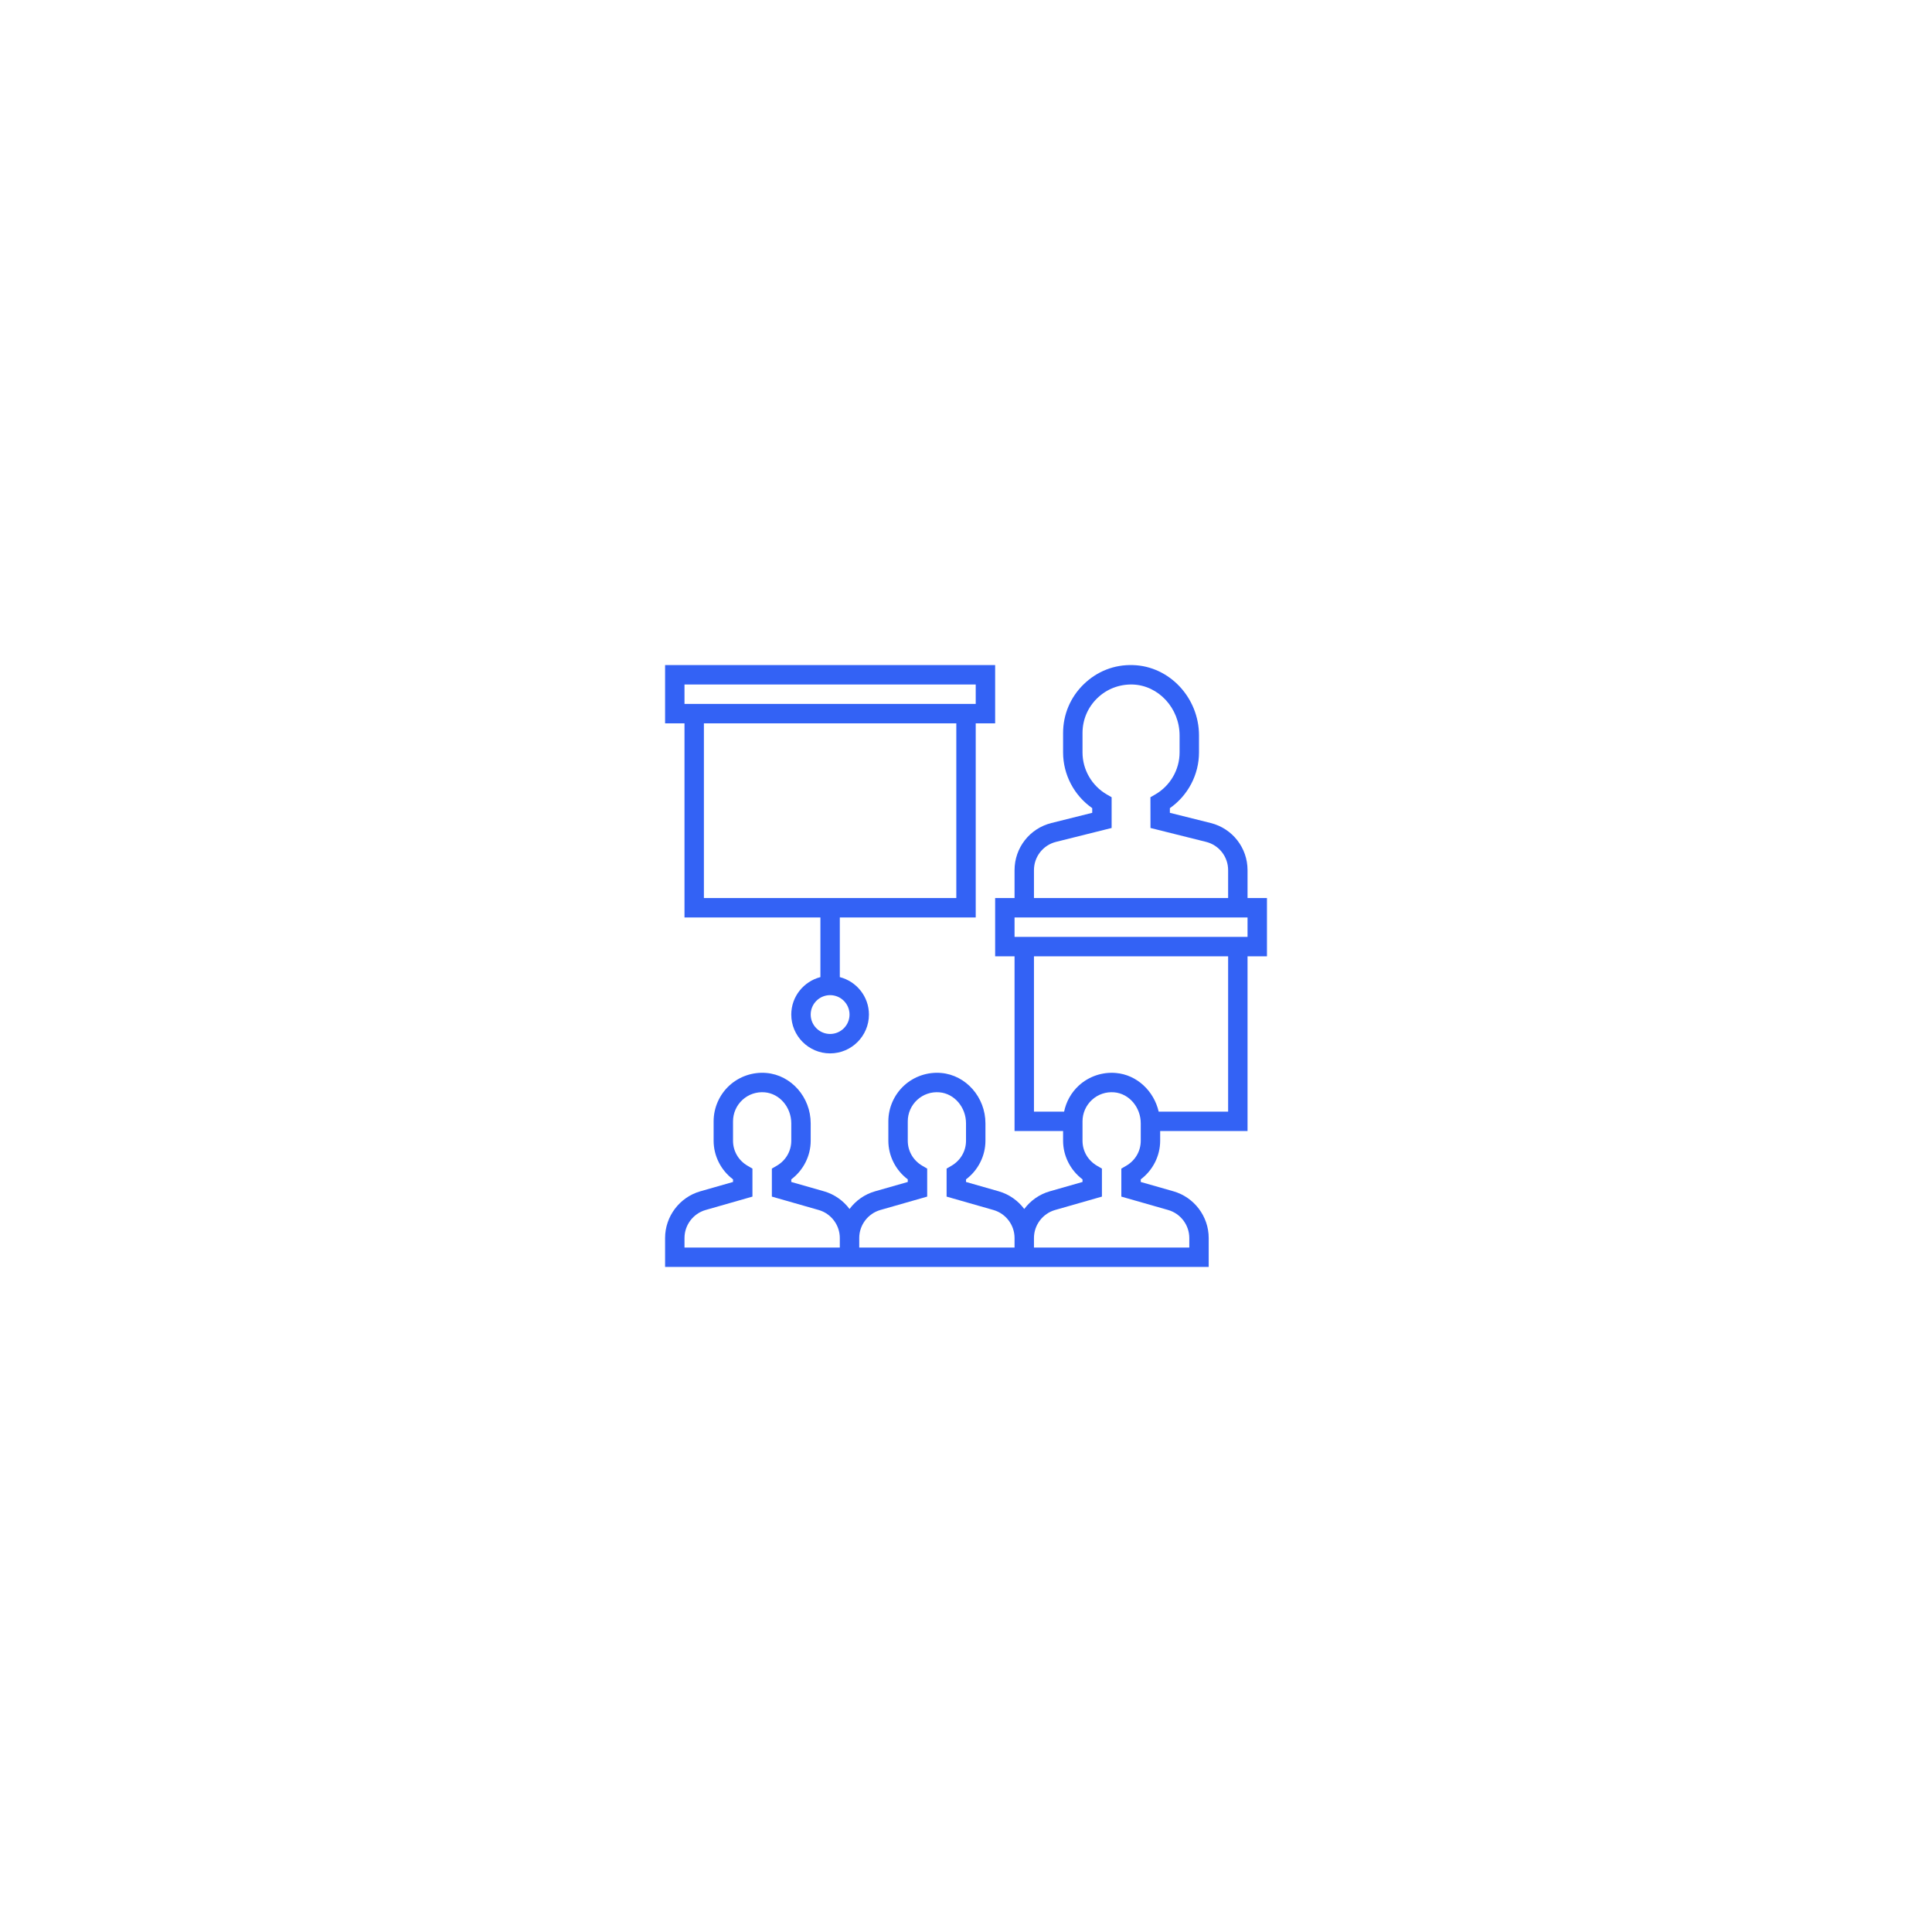 <svg width="130" height="130" viewBox="0 0 130 130" fill="none" xmlns="http://www.w3.org/2000/svg">
<circle cx="65" cy="65" r="65" fill="white" fill-opacity="0.05"/>
<circle cx="65" cy="65" r="50" fill="white" fill-opacity="0.08"/>
<path d="M41.816 77.647L40.1 78.586C40.422 79.173 40.77 79.759 41.135 80.325L42.779 79.267C42.438 78.739 42.115 78.195 41.816 77.647Z" fill="white"/>
<path d="M55.763 89.736L55.078 91.567C55.705 91.801 56.351 92.016 57 92.206L57.549 90.33C56.946 90.153 56.346 89.954 55.763 89.736Z" fill="white"/>
<path d="M49.167 86.128L47.993 87.692C48.531 88.096 49.091 88.485 49.656 88.848L50.714 87.204C50.188 86.865 49.667 86.503 49.167 86.128Z" fill="white"/>
<path d="M52.335 88.169L51.397 89.883C51.985 90.205 52.594 90.511 53.207 90.791L54.022 89.014C53.451 88.752 52.884 88.468 52.335 88.169Z" fill="white"/>
<path d="M38.66 66.888L36.71 67.026C36.757 67.696 36.829 68.372 36.924 69.038L38.859 68.762C38.771 68.141 38.704 67.511 38.66 66.888Z" fill="white"/>
<path d="M36.709 62.98C36.662 63.645 36.638 64.325 36.638 65V65.003L38.593 65C38.593 64.37 38.616 63.737 38.66 63.119L36.709 62.98Z" fill="white"/>
<path d="M39.191 70.615L37.281 71.03C37.424 71.688 37.592 72.348 37.781 72.991L39.657 72.441C39.482 71.842 39.325 71.227 39.191 70.615Z" fill="white"/>
<path d="M40.251 74.227L38.419 74.912C38.654 75.539 38.914 76.168 39.193 76.778L40.971 75.966C40.711 75.396 40.469 74.812 40.251 74.227Z" fill="white"/>
<path d="M88.998 75.965C88.736 76.536 88.452 77.103 88.152 77.651L89.867 78.59C90.189 78.001 90.495 77.392 90.775 76.779L88.998 75.965Z" fill="white"/>
<path d="M87.189 79.272C86.849 79.8 86.486 80.32 86.112 80.819L87.676 81.993C88.079 81.458 88.468 80.897 88.833 80.331L87.189 79.272Z" fill="white"/>
<path d="M84.927 82.286C84.517 82.759 84.085 83.223 83.643 83.665L85.024 85.048C85.5 84.573 85.964 84.074 86.404 83.567L84.927 82.286Z" fill="white"/>
<path d="M90.315 72.436C90.138 73.038 89.939 73.639 89.721 74.223L91.551 74.908C91.787 74.279 92.001 73.632 92.191 72.986L90.315 72.436Z" fill="white"/>
<path d="M91.112 68.757C91.023 69.379 90.91 70.003 90.778 70.612L92.689 71.025C92.831 70.371 92.951 69.702 93.046 69.033L91.112 68.757Z" fill="white"/>
<path d="M59.375 90.795L58.962 92.705C59.616 92.847 60.285 92.967 60.954 93.062L61.229 91.127C60.608 91.039 59.984 90.926 59.375 90.795Z" fill="white"/>
<path d="M91.376 65C91.376 65.629 91.355 66.263 91.311 66.884L93.261 67.021C93.308 66.354 93.332 65.674 93.332 65H91.376Z" fill="white"/>
<path d="M68.745 91.126C68.125 91.214 67.495 91.281 66.87 91.325L67.009 93.275C67.679 93.228 68.355 93.156 69.021 93.061L68.745 91.126Z" fill="white"/>
<path d="M64.985 91.391C64.356 91.391 63.724 91.37 63.103 91.326L62.965 93.276C63.632 93.323 64.312 93.346 64.986 93.346L64.985 91.391Z" fill="white"/>
<path d="M79.25 87.208C78.726 87.545 78.182 87.869 77.631 88.17L78.57 89.885C79.16 89.562 79.745 89.215 80.308 88.852L79.25 87.208Z" fill="white"/>
<path d="M75.949 89.013C75.379 89.273 74.795 89.517 74.211 89.734L74.894 91.566C75.522 91.331 76.15 91.071 76.761 90.791L75.949 89.013Z" fill="white"/>
<path d="M72.424 90.329C71.825 90.504 71.211 90.66 70.597 90.794L71.013 92.704C71.671 92.562 72.331 92.394 72.974 92.205L72.424 90.329Z" fill="white"/>
<path d="M88.154 52.949L89.869 52.011C89.548 51.423 89.2 50.838 88.835 50.272L87.191 51.329C87.531 51.857 87.855 52.402 88.154 52.949Z" fill="white"/>
<path d="M74.206 40.861L74.892 39.03C74.265 38.795 73.619 38.58 72.97 38.391L72.421 40.266C73.024 40.443 73.624 40.643 74.206 40.861Z" fill="white"/>
<path d="M80.802 44.468L81.976 42.905C81.439 42.501 80.879 42.112 80.314 41.748L79.256 43.392C79.782 43.731 80.303 44.093 80.802 44.468Z" fill="white"/>
<path d="M77.634 42.428L78.573 40.713C77.984 40.391 77.375 40.086 76.763 39.805L75.948 41.582C76.519 41.844 77.086 42.128 77.634 42.428Z" fill="white"/>
<path d="M83.65 46.938L85.033 45.556C84.558 45.08 84.059 44.616 83.552 44.176L82.27 45.653C82.744 46.063 83.207 46.496 83.65 46.938Z" fill="white"/>
<path d="M86.118 49.784L87.682 48.611C87.277 48.071 86.85 47.542 86.412 47.036L84.935 48.318C85.342 48.788 85.74 49.282 86.118 49.784Z" fill="white"/>
<path d="M91.31 63.709L93.26 63.57C93.213 62.901 93.141 62.224 93.046 61.559L91.111 61.834C91.199 62.455 91.266 63.085 91.31 63.709Z" fill="white"/>
<path d="M93.26 67.616C93.308 66.951 93.332 66.272 93.332 65.597L93.332 65.594L91.377 65.597C91.377 66.226 91.354 66.859 91.31 67.477L93.26 67.616Z" fill="white"/>
<path d="M90.778 59.982L92.688 59.566C92.546 58.909 92.377 58.249 92.189 57.606L90.313 58.155C90.488 58.754 90.644 59.369 90.778 59.982Z" fill="white"/>
<path d="M89.719 56.369L91.551 55.685C91.316 55.057 91.056 54.429 90.776 53.818L88.999 54.63C89.258 55.2 89.501 55.785 89.719 56.369Z" fill="white"/>
<path d="M40.971 54.631C41.233 54.06 41.518 53.494 41.818 52.945L40.102 52.007C39.781 52.595 39.475 53.204 39.194 53.817L40.971 54.631Z" fill="white"/>
<path d="M42.781 51.325C43.121 50.797 43.483 50.277 43.858 49.777L42.294 48.603C41.891 49.139 41.502 49.699 41.137 50.266L42.781 51.325Z" fill="white"/>
<path d="M39.655 58.16C39.832 57.559 40.031 56.958 40.249 56.373L38.418 55.689C38.183 56.317 37.969 56.965 37.779 57.611L39.655 58.16Z" fill="white"/>
<path d="M38.858 61.839C38.947 61.217 39.06 60.594 39.191 59.985L37.281 59.571C37.139 60.225 37.019 60.895 36.924 61.563L38.858 61.839Z" fill="white"/>
<path d="M70.595 39.801L71.008 37.891C70.354 37.75 69.685 37.629 69.016 37.535L68.74 39.469C69.362 39.558 69.986 39.67 70.595 39.801Z" fill="white"/>
<path d="M38.593 65.521C38.593 64.893 38.615 64.258 38.659 63.638L36.709 63.5C36.662 64.167 36.638 64.848 36.638 65.521L38.593 65.521Z" fill="white"/>
<path d="M61.225 39.471C61.844 39.383 62.475 39.315 63.099 39.271L62.961 37.321C62.291 37.368 61.615 37.441 60.949 37.535L61.225 39.471Z" fill="white"/>
<path d="M64.985 39.205C65.614 39.205 66.246 39.227 66.867 39.27L67.004 37.321C66.338 37.273 65.657 37.25 64.984 37.25L64.985 39.205Z" fill="white"/>
<path d="M50.72 43.388C51.244 43.051 51.788 42.728 52.338 42.427L51.4 40.711C50.81 41.035 50.225 41.382 49.662 41.744L50.72 43.388Z" fill="white"/>
<path d="M54.021 41.583C54.59 41.323 55.175 41.08 55.758 40.863L55.075 39.031C54.448 39.265 53.819 39.525 53.208 39.805L54.021 41.583Z" fill="white"/>
<path d="M57.545 40.267C58.145 40.092 58.758 39.936 59.372 39.802L58.957 37.892C58.299 38.035 57.639 38.203 56.996 38.392L57.545 40.267Z" fill="white"/>
<g filter="url(#filter0_d)">
<path d="M85.251 60.428H83.944V58.549C83.944 57.047 82.926 55.745 81.47 55.38L78.718 54.692V54.379C79.935 53.528 80.678 52.125 80.678 50.63V49.487C80.678 46.95 78.69 44.826 76.246 44.753C74.98 44.708 73.816 45.173 72.921 46.042C72.026 46.911 71.533 48.076 71.533 49.324V50.63C71.533 52.124 72.275 53.528 73.493 54.378V54.692L70.741 55.38C69.285 55.745 68.267 57.047 68.267 58.549V60.428H66.961V64.347H68.267V76.105H71.533V76.758C71.533 77.779 72.026 78.744 72.84 79.357V79.532L70.636 80.161C69.933 80.362 69.338 80.79 68.92 81.35C68.501 80.79 67.907 80.362 67.204 80.161L65.001 79.532V79.357C65.815 78.744 66.308 77.779 66.308 76.758V75.587C66.308 73.831 65 72.343 63.332 72.198C62.415 72.118 61.507 72.428 60.835 73.043C60.161 73.662 59.775 74.539 59.775 75.452V76.758C59.775 77.779 60.268 78.744 61.082 79.357V79.532L58.878 80.161C58.175 80.362 57.58 80.79 57.163 81.35C56.744 80.79 56.149 80.362 55.447 80.161L53.243 79.532V79.357C54.057 78.744 54.55 77.779 54.55 76.758V75.587C54.55 73.831 53.243 72.343 51.574 72.198C50.657 72.118 49.749 72.428 49.077 73.043C48.404 73.662 48.018 74.539 48.018 75.452V76.758C48.018 77.779 48.51 78.744 49.324 79.357V79.532L47.12 80.161C45.725 80.56 44.752 81.852 44.752 83.302V85.25H81.331V83.302C81.331 81.852 80.357 80.561 78.962 80.161L76.759 79.532V79.357C77.573 78.744 78.065 77.779 78.065 76.758V76.105H83.944V64.347H85.251V60.428ZM69.573 58.549C69.573 57.648 70.184 56.866 71.058 56.648L74.799 55.713V53.645L74.473 53.456C73.465 52.872 72.84 51.789 72.84 50.63V49.324C72.84 48.433 73.191 47.6 73.832 46.98C74.471 46.359 75.317 46.037 76.207 46.059C77.951 46.112 79.372 47.649 79.372 49.487V50.63C79.372 51.789 78.745 52.873 77.736 53.456L77.41 53.645L77.413 55.713L81.154 56.648C82.027 56.866 82.638 57.648 82.638 58.549V60.428H69.573V58.549ZM56.509 83.944H46.058V83.302C46.058 82.432 46.643 81.657 47.479 81.418L50.63 80.517V78.633L50.306 78.444C49.691 78.086 49.324 77.456 49.324 76.758V75.452C49.324 74.904 49.555 74.377 49.96 74.007C50.369 73.632 50.906 73.452 51.461 73.5C52.461 73.587 53.243 74.504 53.243 75.587V76.758C53.243 77.456 52.876 78.086 52.261 78.444L51.937 78.633V80.517L55.087 81.418C55.925 81.657 56.509 82.432 56.509 83.302V83.944ZM68.267 83.944H57.816V83.302C57.816 82.432 58.4 81.657 59.237 81.418L62.388 80.517V78.633L62.063 78.444C61.449 78.086 61.082 77.456 61.082 76.758V75.452C61.082 74.904 61.313 74.377 61.718 74.007C62.127 73.632 62.661 73.452 63.219 73.5C64.218 73.587 65.001 74.504 65.001 75.587V76.758C65.001 77.456 64.634 78.086 64.019 78.444L63.695 78.633V80.517L66.845 81.418C67.683 81.657 68.267 82.432 68.267 83.302V83.944ZM76.759 76.758C76.759 77.456 76.392 78.086 75.777 78.444L75.452 78.633V80.517L78.603 81.418C79.44 81.657 80.025 82.432 80.025 83.302V83.944H69.573V83.302C69.573 82.432 70.158 81.657 70.995 81.418L74.146 80.517V78.633L73.821 78.444C73.207 78.086 72.84 77.456 72.84 76.758V75.452C72.84 74.904 73.071 74.377 73.476 74.007C73.885 73.632 74.42 73.452 74.977 73.5C75.976 73.587 76.759 74.504 76.759 75.587V76.758ZM82.638 74.799H77.965C77.643 73.407 76.5 72.321 75.09 72.199C74.171 72.119 73.265 72.428 72.593 73.044C72.082 73.512 71.739 74.13 71.602 74.799H69.573V64.347H82.638V74.799ZM83.944 63.041H68.267V61.734H83.944V63.041Z" fill="#3362F5"/>
</g>
<g filter="url(#filter1_d)">
<path d="M46.058 61.735H55.203V65.747C54.079 66.039 53.243 67.053 53.243 68.267C53.243 69.708 54.415 70.88 55.856 70.88C57.297 70.88 58.469 69.708 58.469 68.267C58.469 67.053 57.633 66.039 56.509 65.747V61.735H65.654V48.671H66.961V44.752H44.752V48.671H46.058V61.735ZM57.163 68.267C57.163 68.987 56.577 69.573 55.856 69.573C55.136 69.573 54.55 68.987 54.55 68.267C54.55 67.546 55.136 66.961 55.856 66.961C56.577 66.961 57.163 67.546 57.163 68.267ZM64.348 60.428H47.364V48.671H64.348V60.428ZM46.058 46.058H65.654V47.364H46.058V46.058Z" fill="#3362F5"/>
</g>
<path d="M63.041 49.977H59.122V59.121H63.041V49.977ZM61.735 57.815H60.428V51.283H61.735V57.815Z" fill="white"/>
<path d="M57.815 51.283H53.896V59.121H57.815V51.283ZM56.509 57.815H55.203V52.589H56.509V57.815Z" fill="white"/>
<path d="M52.59 53.896H48.67V59.122H52.59V53.896ZM51.283 57.815H49.977V55.202H51.283V57.815Z" fill="white"/>
<defs>
<filter id="filter0_d" x="39.752" y="39.75" width="50.499" height="50.5" filterUnits="userSpaceOnUse" color-interpolation-filters="sRGB">
<feFlood flood-opacity="0" result="BackgroundImageFix"/>
<feColorMatrix in="SourceAlpha" type="matrix" values="0 0 0 0 0 0 0 0 0 0 0 0 0 0 0 0 0 0 127 0"/>
<feOffset/>
<feGaussianBlur stdDeviation="2.5"/>
<feColorMatrix type="matrix" values="0 0 0 0 0.2 0 0 0 0 0.384 0 0 0 0 0.961 0 0 0 0.35 0"/>
<feBlend mode="normal" in2="BackgroundImageFix" result="effect1_dropShadow"/>
<feBlend mode="normal" in="SourceGraphic" in2="effect1_dropShadow" result="shape"/>
</filter>
<filter id="filter1_d" x="39.752" y="39.752" width="32.209" height="36.128" filterUnits="userSpaceOnUse" color-interpolation-filters="sRGB">
<feFlood flood-opacity="0" result="BackgroundImageFix"/>
<feColorMatrix in="SourceAlpha" type="matrix" values="0 0 0 0 0 0 0 0 0 0 0 0 0 0 0 0 0 0 127 0"/>
<feOffset/>
<feGaussianBlur stdDeviation="2.5"/>
<feColorMatrix type="matrix" values="0 0 0 0 0.2 0 0 0 0 0.384 0 0 0 0 0.961 0 0 0 0.35 0"/>
<feBlend mode="normal" in2="BackgroundImageFix" result="effect1_dropShadow"/>
<feBlend mode="normal" in="SourceGraphic" in2="effect1_dropShadow" result="shape"/>
</filter>
</defs>
</svg>
